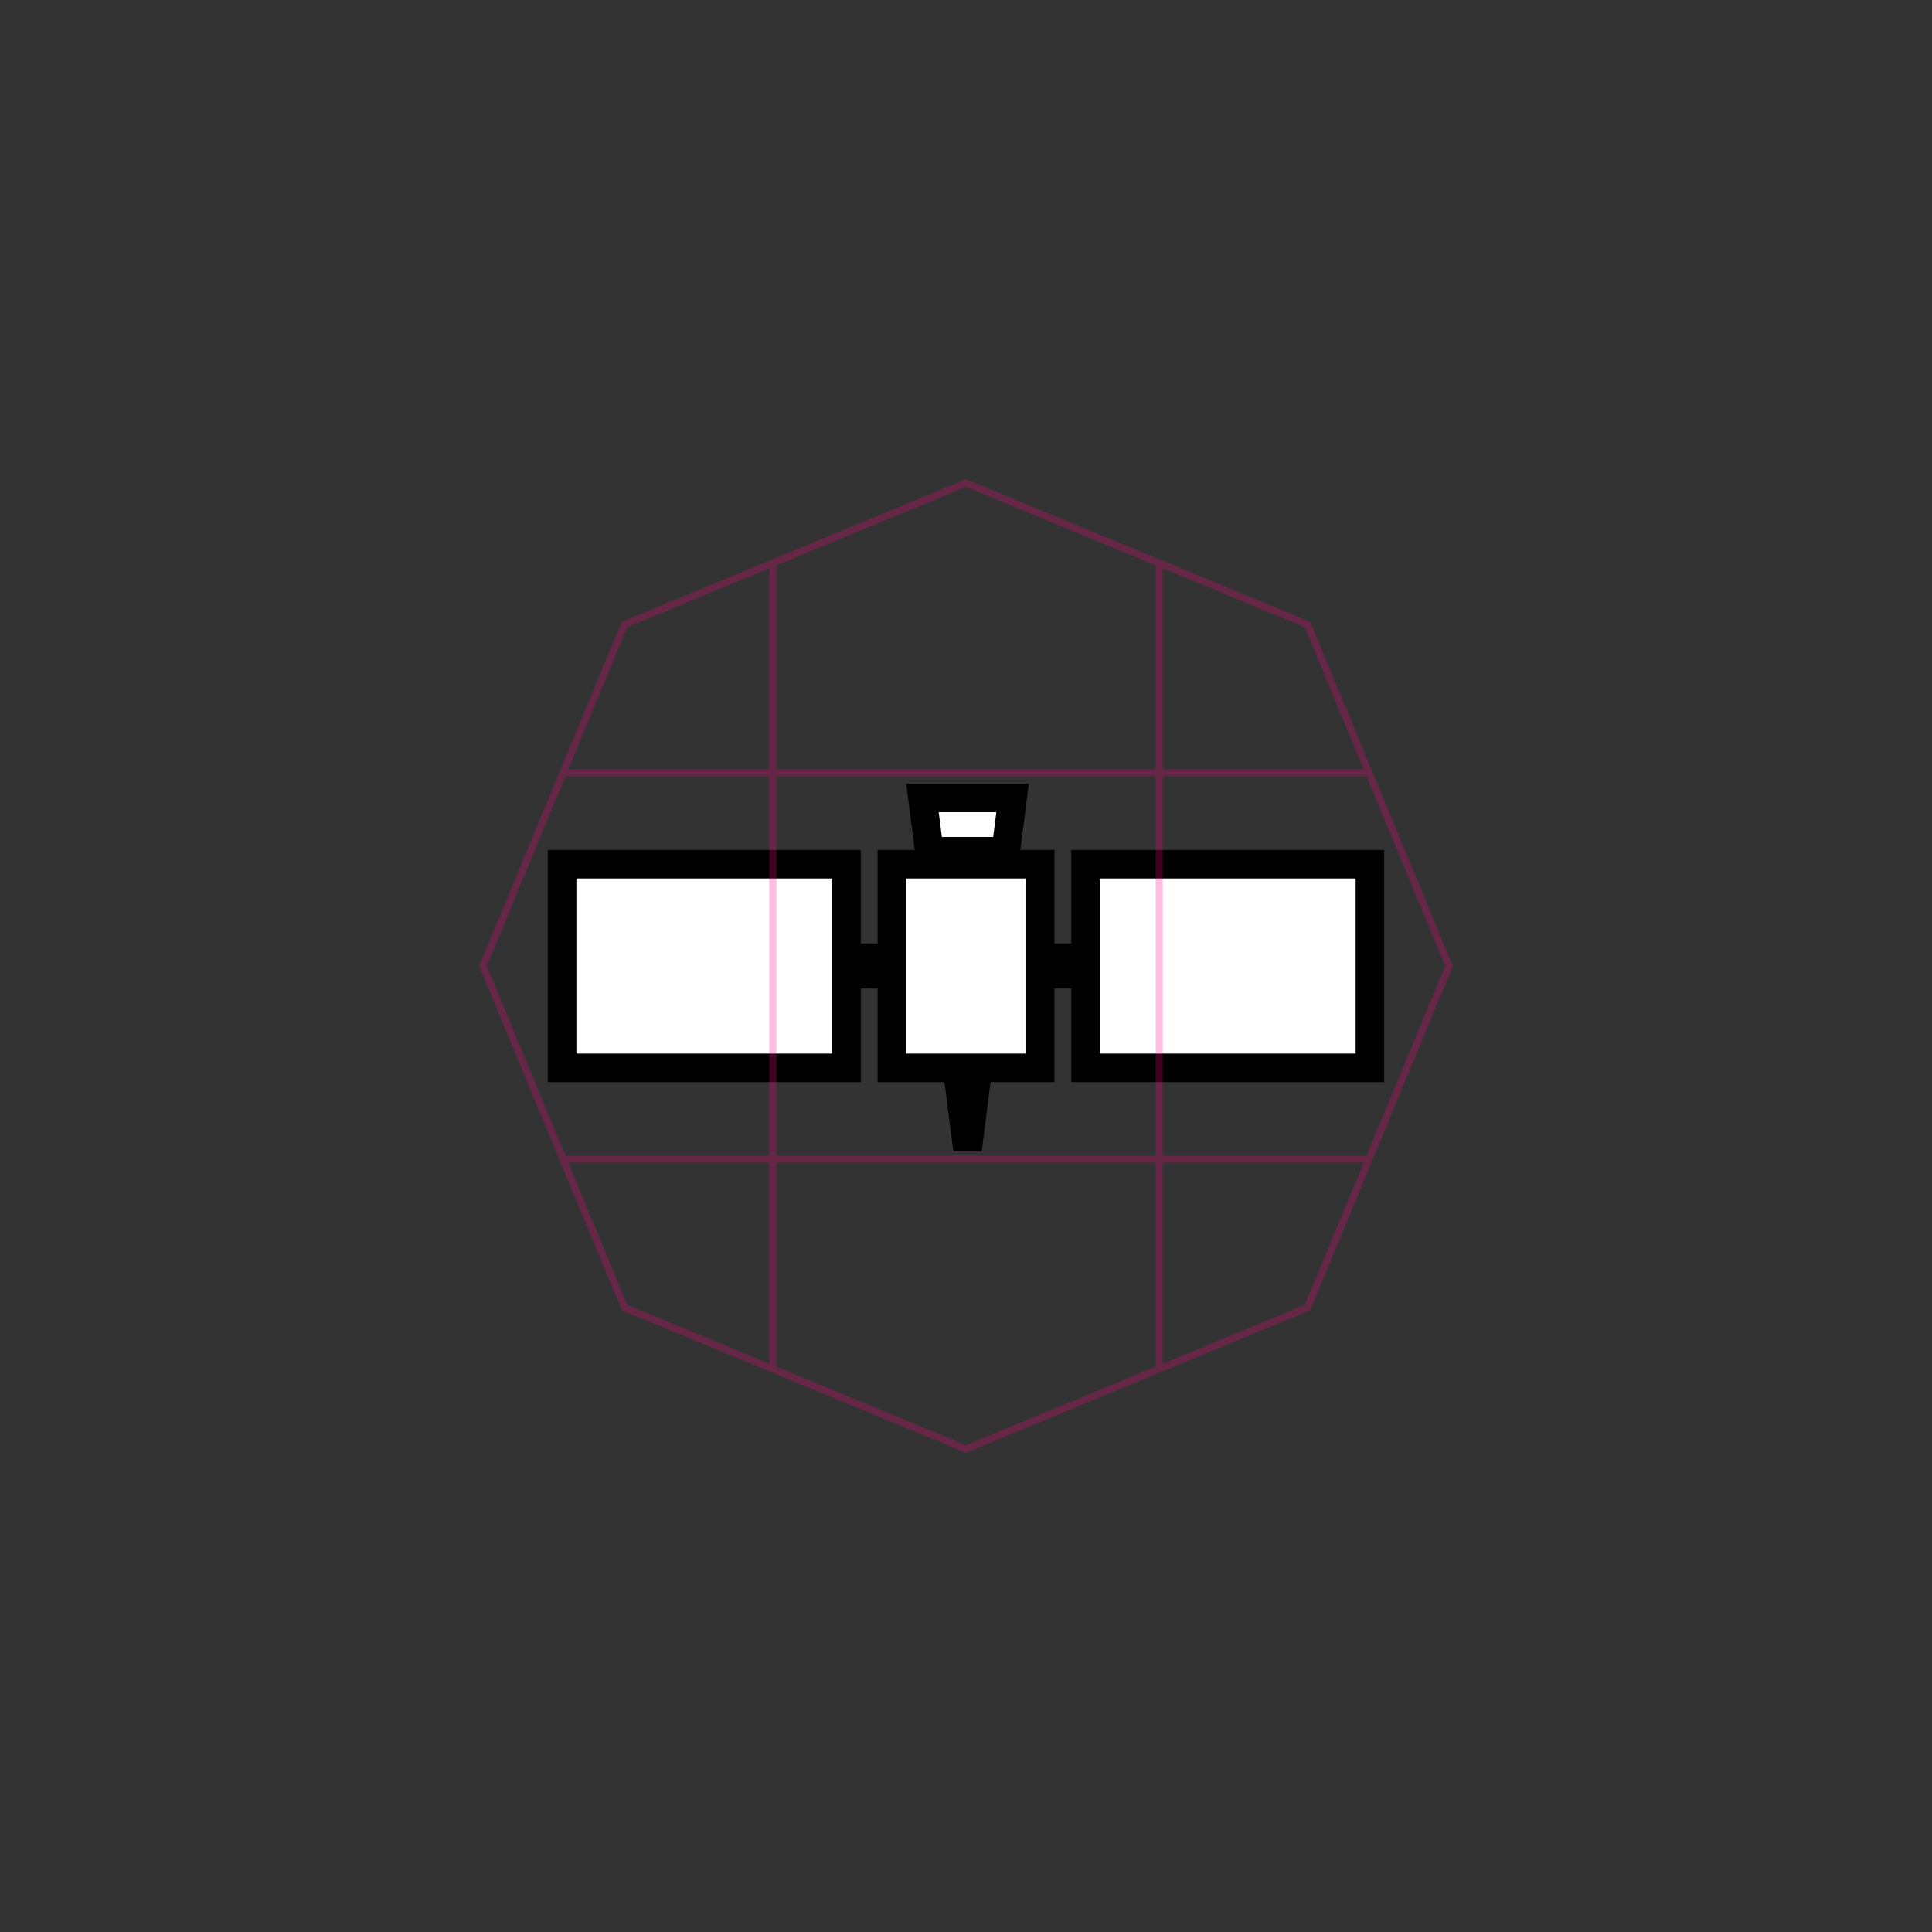 <?xml version="1.0" encoding="UTF-8" standalone="no"?>
<svg
   xmlns:dc="http://purl.org/dc/elements/1.1/"
   xmlns:cc="http://creativecommons.org/ns#"
   xmlns:rdf="http://www.w3.org/1999/02/22-rdf-syntax-ns#"
   xmlns:svg="http://www.w3.org/2000/svg"
   xmlns="http://www.w3.org/2000/svg"
   xmlns:sodipodi="http://sodipodi.sourceforge.net/DTD/sodipodi-0.dtd"
   xmlns:inkscape="http://www.inkscape.org/namespaces/inkscape"
   width="256"
   height="256"
   viewBox="0 0 67.733 67.733"
   version="1.1"
   id="svg8"
   inkscape:version="1.0 (4035a4fb49, 2020-05-01)"
   sodipodi:docname="120400.svg">
  <rect x="0" y="0" width="67.733" height="67.733" fill="#333333" stroke="none"/>
  <title
     id="title856">MIL-STD-2525D Icon</title>
  <defs
     id="defs2">
    <rect
       id="rect839"
       height="13.149"
       width="40.416"
       y="3.213"
       x="23.319" />
  </defs>
  <sodipodi:namedview
     inkscape:snap-global="false"
     inkscape:snap-center="true"
     inkscape:snap-object-midpoints="true"
     inkscape:snap-midpoints="true"
     inkscape:object-paths="true"
     id="base"
     pagecolor="#ffffff"
     bordercolor="#666666"
     borderopacity="1.0"
     inkscape:pageopacity="0"
     inkscape:pageshadow="2"
     inkscape:zoom="11.313708"
     inkscape:cx="130.74228"
     inkscape:cy="103.58381"
     inkscape:document-units="px"
     inkscape:current-layer="layer1"
     inkscape:document-rotation="0"
     showgrid="false"
     inkscape:window-width="1678"
     inkscape:window-height="1385"
     inkscape:window-x="1762"
     inkscape:window-y="27"
     inkscape:window-maximized="0"
     units="px"
     inkscape:pagecheckerboard="true" />
  <g
     inkscape:label="Symbol"
     inkscape:groupmode="layer"
     id="layer1"
     style="opacity:1">
    <path
       d="m 121.525,105.111 0.064,0.51 0.873,6.812 a 1.437,1.437 0 0 1 -1.426,1.621 h -3.32 v 10.957 a 1.437,1.437 0 0 1 -1.438,1.438 h -2.223 a 1.437,1.437 0 0 1 -1.438,-1.438 V 114.055 H 74.023 v 0.453 27.441 h 38.596 v -10.965 a 1.437,1.437 0 0 1 1.438,-1.438 h 2.223 a 1.437,1.437 0 0 1 1.438,1.438 v 10.965 h 7.262 a 1.437,1.437 0 0 1 1.426,1.252 l 0.031,0.24 a 1.437,1.437 0 0 1 0,0.004 l 0.955,7.455 h 1.219 l 0.984,-7.695 a 1.437,1.437 0 0 1 1.426,-1.256 h 7.26 v -10.965 a 1.437,1.437 0 0 1 1.438,-1.438 h 2.23 a 1.437,1.437 0 0 1 1.438,1.438 v 10.965 h 38.588 v -27.895 h -38.588 v 10.957 a 1.437,1.437 0 0 1 -1.438,1.438 h -2.23 a 1.437,1.437 0 0 1 -1.438,-1.438 v -10.957 h -3.316 a 1.437,1.437 0 0 1 -1.426,-1.621 l 0.939,-7.322 z"
       transform="scale(0.265)"
       style="color:#000000;font-style:normal;font-variant:normal;font-weight:normal;font-stretch:normal;font-size:medium;line-height:normal;font-family:sans-serif;font-variant-ligatures:normal;font-variant-position:normal;font-variant-caps:normal;font-variant-numeric:normal;font-variant-alternates:normal;font-variant-east-asian:normal;font-feature-settings:normal;font-variation-settings:normal;text-indent:0;text-align:start;text-decoration:none;text-decoration-line:none;text-decoration-style:solid;text-decoration-color:#000000;letter-spacing:normal;word-spacing:normal;text-transform:none;writing-mode:lr-tb;direction:ltr;text-orientation:mixed;dominant-baseline:auto;baseline-shift:baseline;text-anchor:start;white-space:normal;shape-padding:0;shape-margin:0;inline-size:0;clip-rule:nonzero;display:inline;overflow:visible;visibility:visible;opacity:1;isolation:auto;mix-blend-mode:normal;color-interpolation:sRGB;color-interpolation-filters:linearRGB;solid-color:#000000;solid-opacity:1;vector-effect:none;fill:#ffffff;fill-opacity:1;fill-rule:nonzero;stroke:none;stroke-width:3.78;stroke-linecap:butt;stroke-linejoin:miter;stroke-miterlimit:4;stroke-dasharray:none;stroke-dashoffset:0;stroke-opacity:1;color-rendering:auto;image-rendering:auto;shape-rendering:auto;text-rendering:auto;enable-background:accumulate;stop-color:#000000;stop-opacity:1"
       id="path853" />
    <path
       id="path860"
       d="M 19.205 29.797 L 19.205 30.297 L 19.205 37.938 L 30.178 37.938 L 30.178 34.656 L 30.766 34.656 L 30.766 37.938 L 36.967 37.938 L 36.967 34.656 L 37.557 34.656 L 37.557 37.938 L 48.527 37.938 L 48.527 29.797 L 37.557 29.797 L 37.557 33.076 L 36.967 33.076 L 36.967 29.797 L 30.766 29.797 L 30.766 33.076 L 30.178 33.076 L 30.178 29.797 L 19.205 29.797 z M 20.207 30.797 L 29.178 30.797 L 29.178 33.656 L 29.178 34.076 L 29.178 36.938 L 20.207 36.938 L 20.207 30.797 z M 31.766 30.797 L 35.967 30.797 L 35.967 33.656 L 35.967 34.076 L 35.967 36.938 L 31.766 36.938 L 31.766 34.076 L 31.766 33.656 L 31.766 30.797 z M 38.557 30.797 L 47.527 30.797 L 47.527 36.938 L 38.557 36.938 L 38.557 34.076 L 38.557 33.656 L 38.557 30.797 z "
       style="color:#000000;font-style:normal;font-variant:normal;font-weight:normal;font-stretch:normal;font-size:medium;line-height:normal;font-family:sans-serif;font-variant-ligatures:normal;font-variant-position:normal;font-variant-caps:normal;font-variant-numeric:normal;font-variant-alternates:normal;font-variant-east-asian:normal;font-feature-settings:normal;font-variation-settings:normal;text-indent:0;text-align:start;text-decoration:none;text-decoration-line:none;text-decoration-style:solid;text-decoration-color:#000000;letter-spacing:normal;word-spacing:normal;text-transform:none;writing-mode:lr-tb;direction:ltr;text-orientation:mixed;dominant-baseline:auto;baseline-shift:baseline;text-anchor:start;white-space:normal;shape-padding:0;shape-margin:0;inline-size:0;clip-rule:nonzero;display:inline;overflow:visible;visibility:visible;isolation:auto;mix-blend-mode:normal;color-interpolation:sRGB;color-interpolation-filters:linearRGB;solid-color:#000000;solid-opacity:1;vector-effect:none;fill:#000000;fill-opacity:1;fill-rule:nonzero;stroke:none;stroke-width:1;stroke-linecap:butt;stroke-linejoin:miter;stroke-miterlimit:4;stroke-dasharray:none;stroke-dashoffset:0;stroke-opacity:1;color-rendering:auto;image-rendering:auto;shape-rendering:auto;text-rendering:auto;enable-background:accumulate;stop-color:#000000;stop-opacity:1;opacity:1" />
    <path
       style="color:#000000;font-style:normal;font-variant:normal;font-weight:normal;font-stretch:normal;font-size:medium;line-height:normal;font-family:sans-serif;font-variant-ligatures:normal;font-variant-position:normal;font-variant-caps:normal;font-variant-numeric:normal;font-variant-alternates:normal;font-variant-east-asian:normal;font-feature-settings:normal;font-variation-settings:normal;text-indent:0;text-align:start;text-decoration:none;text-decoration-line:none;text-decoration-style:solid;text-decoration-color:#000000;letter-spacing:normal;word-spacing:normal;text-transform:none;writing-mode:lr-tb;direction:ltr;text-orientation:mixed;dominant-baseline:auto;baseline-shift:baseline;text-anchor:start;white-space:normal;shape-padding:0;shape-margin:0;inline-size:0;clip-rule:nonzero;display:inline;overflow:visible;visibility:visible;isolation:auto;mix-blend-mode:normal;color-interpolation:sRGB;color-interpolation-filters:linearRGB;solid-color:#000000;solid-opacity:1;vector-effect:none;fill:#000000;fill-opacity:1;fill-rule:nonzero;stroke:none;stroke-width:3.78;stroke-linecap:butt;stroke-linejoin:miter;stroke-miterlimit:4;stroke-dasharray:none;stroke-dashoffset:0;stroke-opacity:1;color-rendering:auto;image-rendering:auto;shape-rendering:auto;text-rendering:auto;enable-background:accumulate;stop-color:#000000;stop-opacity:1;opacity:1"
       d="M 119.891 103.674 L 120.164 105.805 L 121.279 114.508 L 134.721 114.508 L 136.109 103.674 L 119.891 103.674 z M 124.188 107.455 L 131.812 107.455 L 131.393 110.727 L 124.607 110.727 L 124.188 107.455 z M 124.738 141.496 L 125.01 143.627 L 126.125 152.338 L 129.875 152.338 L 131.262 141.496 L 124.738 141.496 z "
       id="path872"
       transform="scale(0.265)" />
  </g>
  <g
     inkscape:groupmode="layer"
     id="layer2"
     inkscape:label="Octagon"
     sodipodi:insensitive="true"
     style="opacity:0.25">
    <path
       sodipodi:type="star"
       style="opacity:1;vector-effect:none;fill:none;fill-opacity:1;stroke:#ff0080;stroke-width:0.25;stroke-linecap:butt;stroke-linejoin:round;stroke-miterlimit:4;stroke-dasharray:none;stroke-dashoffset:0;stroke-opacity:1;marker:none;paint-order:normal;stop-color:#000000"
       id="path836"
       sodipodi:sides="8"
       sodipodi:cx="33.866665"
       sodipodi:cy="33.866665"
       sodipodi:r1="16.933332"
       sodipodi:r2="15.64436"
       sodipodi:arg1="0.78539816"
       sodipodi:arg2="1.1780972"
       inkscape:flatsided="true"
       inkscape:rounded="0"
       inkscape:randomized="0"
       d="M 45.84,45.84 33.867,50.8 21.893,45.84 16.933,33.867 21.893,21.893 33.867,16.933 45.84,21.893 50.8,33.867 Z" />
    <path
       sodipodi:nodetypes="cc"
       id="path857"
       d="M 27.093,19.739 V 47.994"
       style="fill:none;stroke:#ff0080;stroke-width:0.25;stroke-linejoin:round;stop-color:#000000" />
    <path
       style="fill:none;stroke:#ff0080;stroke-width:0.25;stroke-linejoin:round;stop-color:#000000"
       d="M 40.64,19.739 V 47.994"
       id="path859"
       sodipodi:nodetypes="cc" />
    <path
       sodipodi:nodetypes="cc"
       id="path861"
       d="M 47.994,27.093 H 19.739"
       style="fill:none;stroke:#ff0080;stroke-width:0.25;stroke-linejoin:round;stop-color:#000000" />
    <path
       style="fill:none;stroke:#ff0080;stroke-width:0.25;stroke-linejoin:round;stop-color:#000000"
       d="M 47.994,40.64 H 19.739"
       id="path863"
       sodipodi:nodetypes="cc" />
  </g>
</svg>
